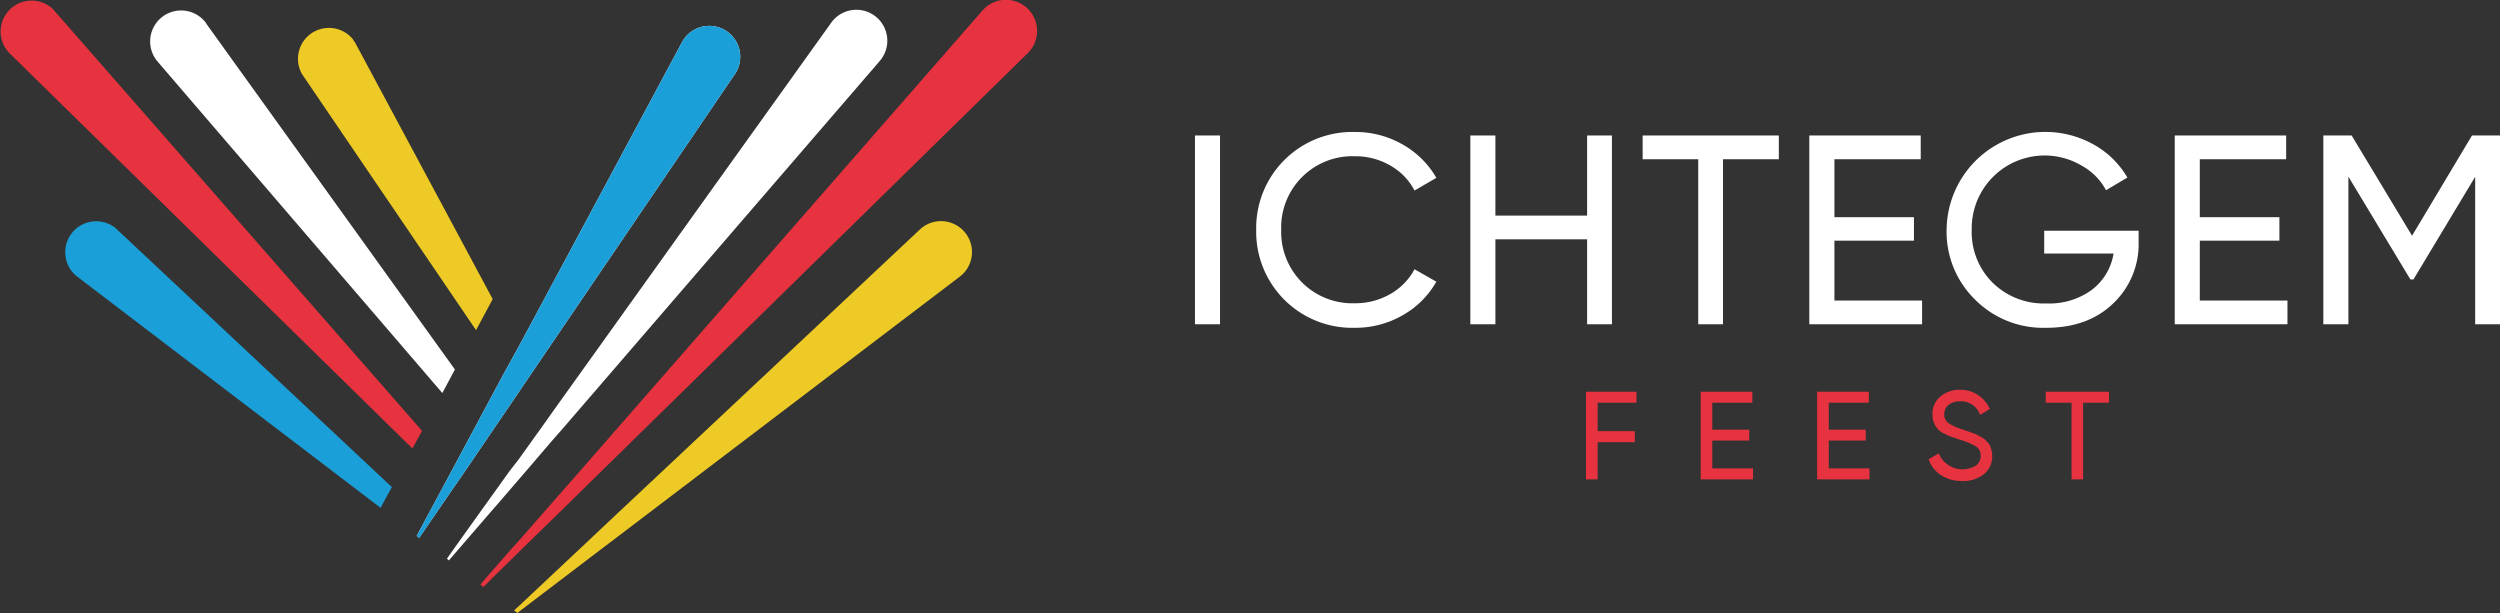 <svg id="aca2987a-0256-4008-8c53-dcd882b6964e" data-name="Laag 1" xmlns="http://www.w3.org/2000/svg" viewBox="0 0 424.97 104.2">
  <rect x="0" y="0" width="424.97" height="104.2" fill="#333333" stroke="none"/>
  <g>
    <g>
      <path d="M9.22,1.8,71.74,73.24l-1.63,3L1.57,9A5.26,5.26,0,0,1,8.94,1.5l.28.3" fill="#e7333f"/>
      <path d="M19.88,39,66.61,82.8l-1,1.82-.91,1.71L13.09,47a5.26,5.26,0,0,1,6.37-8.37c.15.12.29.23.42.35" fill="#1a9fd9"/>
      <path d="M35.05,4,77.33,62.81l-2.14,4L26.79,10.47a5.26,5.26,0,0,1,8-6.85,4.39,4.39,0,0,1,.28.36" fill="#ffffff"/>
      <path d="M60.32,7.16,83.75,50.84l-2.83,5.28L51.34,12.6A5.26,5.26,0,0,1,60,6.69c.1.16.2.32.28.47" fill="#edca25"/>
      <path d="M175,8.72l-.28.3L100.41,81.89l-1.19,1.17-4.3,4.22-1.17,1.14L89.05,93l-.92.91-4.72,4.62L82.26,99.7l-.08.08-.53-.41.08-.09L82.83,98l4.37-5L88.13,92l4.38-5,1.2-1.37L97.78,81l1.32-1.51L167,1.8A5.26,5.26,0,0,1,175,8.72" fill="#e7333f"/>
      <path d="M163.58,46.66l-.41.35L105.3,91l-.45.34-4.54,3.44-.65.5-5.18,3.94-.54.41-5.18,3.94-.7.53-.12.09-.54-.42.1-.1.69-.64,4.71-4.42.57-.54,4.75-4.46.75-.7,4.24-4,.65-.61L156.38,39a5.26,5.26,0,0,1,7.2,7.67" fill="#edca25"/>
      <path d="M149.75,10.1a3.37,3.37,0,0,1-.29.37L95.6,72.92,93.77,75,89.6,79.87,88,81.72,84.5,85.79l-.88,1-1.26,1.46-4.44,5.14-1.55,1.8-.05.07L76,95l0-.07,1.41-2,4-5.59,1.2-1.67,4-5.58L88.23,78l3.87-5.4L94,69.92l25.41-35.5L141.2,4a5.26,5.26,0,1,1,8.55,6.12" fill="#ffffff"/>
      <path d="M125.2,12.13a4.48,4.48,0,0,1-.28.47L90.45,63.32l-2.32,3.42-3.88,5.7-1.86,2.74-3.92,5.76L77,83.05l-4,5.83-1.71,2.51,0,.06-.43-.34,0-.06,1.5-2.8,3.43-6.37,1.31-2.45,3.41-6.36,1.77-3.3,3.46-6.45L88.13,59,115.94,7.16a5.25,5.25,0,1,1,9.26,5" fill="#fff"/>
      <path d="M125.2,12.13a4.48,4.48,0,0,1-.28.47L90.45,63.32l-2.32,3.42-3.88,5.7-1.86,2.74-3.92,5.76L77,83.05l-4,5.83-1.71,2.51,0,.06-.43-.34,0-.06,1.5-2.8,3.43-6.37,1.31-2.45,3.41-6.36,1.77-3.3,3.46-6.45L88.13,59,115.94,7.16a5.25,5.25,0,1,1,9.26,5" fill="#1a9fd9"/>
    </g>
    <g>
      <g>
        <rect x="203.13" y="23.03" width="4.26" height="32.09" fill="#ffffff"/>
        <path d="M230.32,55.72a16.32,16.32,0,0,1-16.78-16.64,16.32,16.32,0,0,1,16.78-16.64,16,16,0,0,1,8.09,2.11,15.16,15.16,0,0,1,5.75,5.68l-3.71,2.16a10.32,10.32,0,0,0-4.1-4.24,11.76,11.76,0,0,0-6-1.59,12.11,12.11,0,0,0-12.56,12.52,12.11,12.11,0,0,0,12.56,12.47,11.85,11.85,0,0,0,6-1.58,10.53,10.53,0,0,0,4.1-4.2l3.71,2.11a15,15,0,0,1-5.73,5.71,16,16,0,0,1-8.11,2.13" fill="#ffffff"/>
        <polygon points="269.79 23.03 274.01 23.03 274.01 55.12 269.79 55.12 269.79 40.68 254.2 40.68 254.2 55.12 249.94 55.12 249.94 23.03 254.2 23.03 254.2 36.65 269.79 36.65 269.79 23.03" fill="#ffffff"/>
        <polygon points="302.38 23.03 302.38 27.07 292.89 27.07 292.89 55.12 288.68 55.12 288.68 27.07 279.23 27.07 279.23 23.03 302.38 23.03" fill="#ffffff"/>
        <polygon points="311.83 51.09 326.73 51.09 326.73 55.12 307.56 55.12 307.56 23.03 326.5 23.03 326.5 27.07 311.83 27.07 311.83 36.92 325.35 36.92 325.35 40.91 311.83 40.91 311.83 51.09" fill="#ffffff"/>
        <path d="M363.54,39.22v1.92a13.89,13.89,0,0,1-4.31,10.43q-4.31,4.16-11.42,4.15a16.31,16.31,0,0,1-12.12-4.84,16.09,16.09,0,0,1-4.79-11.8,16.79,16.79,0,0,1,25-14.51,15.14,15.14,0,0,1,5.73,5.61L358,32.34a10.32,10.32,0,0,0-4.15-4.19,12.39,12.39,0,0,0-18.68,10.93A12.1,12.1,0,0,0,338.67,48a12.37,12.37,0,0,0,9.19,3.58,12.18,12.18,0,0,0,7.79-2.36,9.66,9.66,0,0,0,3.63-6.12H347.49V39.22Z" fill="#ffffff"/>
        <polygon points="373.94 51.09 388.84 51.09 388.84 55.12 369.68 55.12 369.68 23.03 388.62 23.03 388.62 27.07 373.94 27.07 373.94 36.92 387.47 36.92 387.47 40.91 373.94 40.91 373.94 51.09" fill="#ffffff"/>
        <polygon points="424.97 23.03 424.97 55.12 420.75 55.12 420.75 30.05 410.25 47.51 409.73 47.49 399.2 30.03 399.2 55.12 394.94 55.12 394.94 23.03 399.75 23.03 410.02 40.07 420.21 23.03 424.97 23.03" fill="#ffffff"/>
      </g>
      <g>
        <polygon points="278.18 68.46 271.58 68.46 271.58 73.29 277.9 73.29 277.9 75.17 271.58 75.17 271.58 81.49 269.6 81.49 269.6 66.59 278.18 66.59 278.18 68.46" fill="#e7333f"/>
        <polygon points="291.07 79.62 297.99 79.62 297.99 81.49 289.1 81.49 289.1 66.59 297.88 66.59 297.88 68.46 291.07 68.46 291.07 73.04 297.35 73.04 297.35 74.89 291.07 74.89 291.07 79.62" fill="#e7333f"/>
        <polygon points="310.87 79.62 317.79 79.62 317.79 81.49 308.89 81.49 308.89 66.59 317.68 66.59 317.68 68.46 310.87 68.46 310.87 73.04 317.15 73.04 317.15 74.89 310.87 74.89 310.87 79.62" fill="#e7333f"/>
        <path d="M333.49,81.76a6.32,6.32,0,0,1-3.56-1,5.21,5.21,0,0,1-2.08-2.69l1.71-1a4.39,4.39,0,0,0,6.32,2.08,2,2,0,0,0,.81-1.67,1.79,1.79,0,0,0-.81-1.6,12,12,0,0,0-2.7-1.13l-1.43-.49a8.72,8.72,0,0,1-1.22-.54,3.17,3.17,0,0,1-1.75-1.8,3.46,3.46,0,0,1-.29-1.44,3.83,3.83,0,0,1,1.36-3.08,5,5,0,0,1,3.32-1.14,5.3,5.3,0,0,1,3.08.9,5.54,5.54,0,0,1,2,2.36l-1.66,1a3.41,3.41,0,0,0-3.39-2.3,3.06,3.06,0,0,0-1.95.59,2,2,0,0,0-.75,1.62,1.75,1.75,0,0,0,.7,1.49A9.33,9.33,0,0,0,333.6,73l.87.31.8.28a8.61,8.61,0,0,1,.8.32l.69.37a2.68,2.68,0,0,1,.65.44l.5.53a2,2,0,0,1,.42.63,5.31,5.31,0,0,1,.22.73,4.18,4.18,0,0,1,.1.89,3.84,3.84,0,0,1-1.43,3.12,5.73,5.73,0,0,1-3.73,1.15" fill="#e7333f"/>
        <polygon points="358.5 66.59 358.5 68.46 354.1 68.46 354.1 81.49 352.14 81.49 352.14 68.46 347.75 68.46 347.75 66.59 358.5 66.59" fill="#e7333f"/>
      </g>
    </g>
  </g>
</svg>
